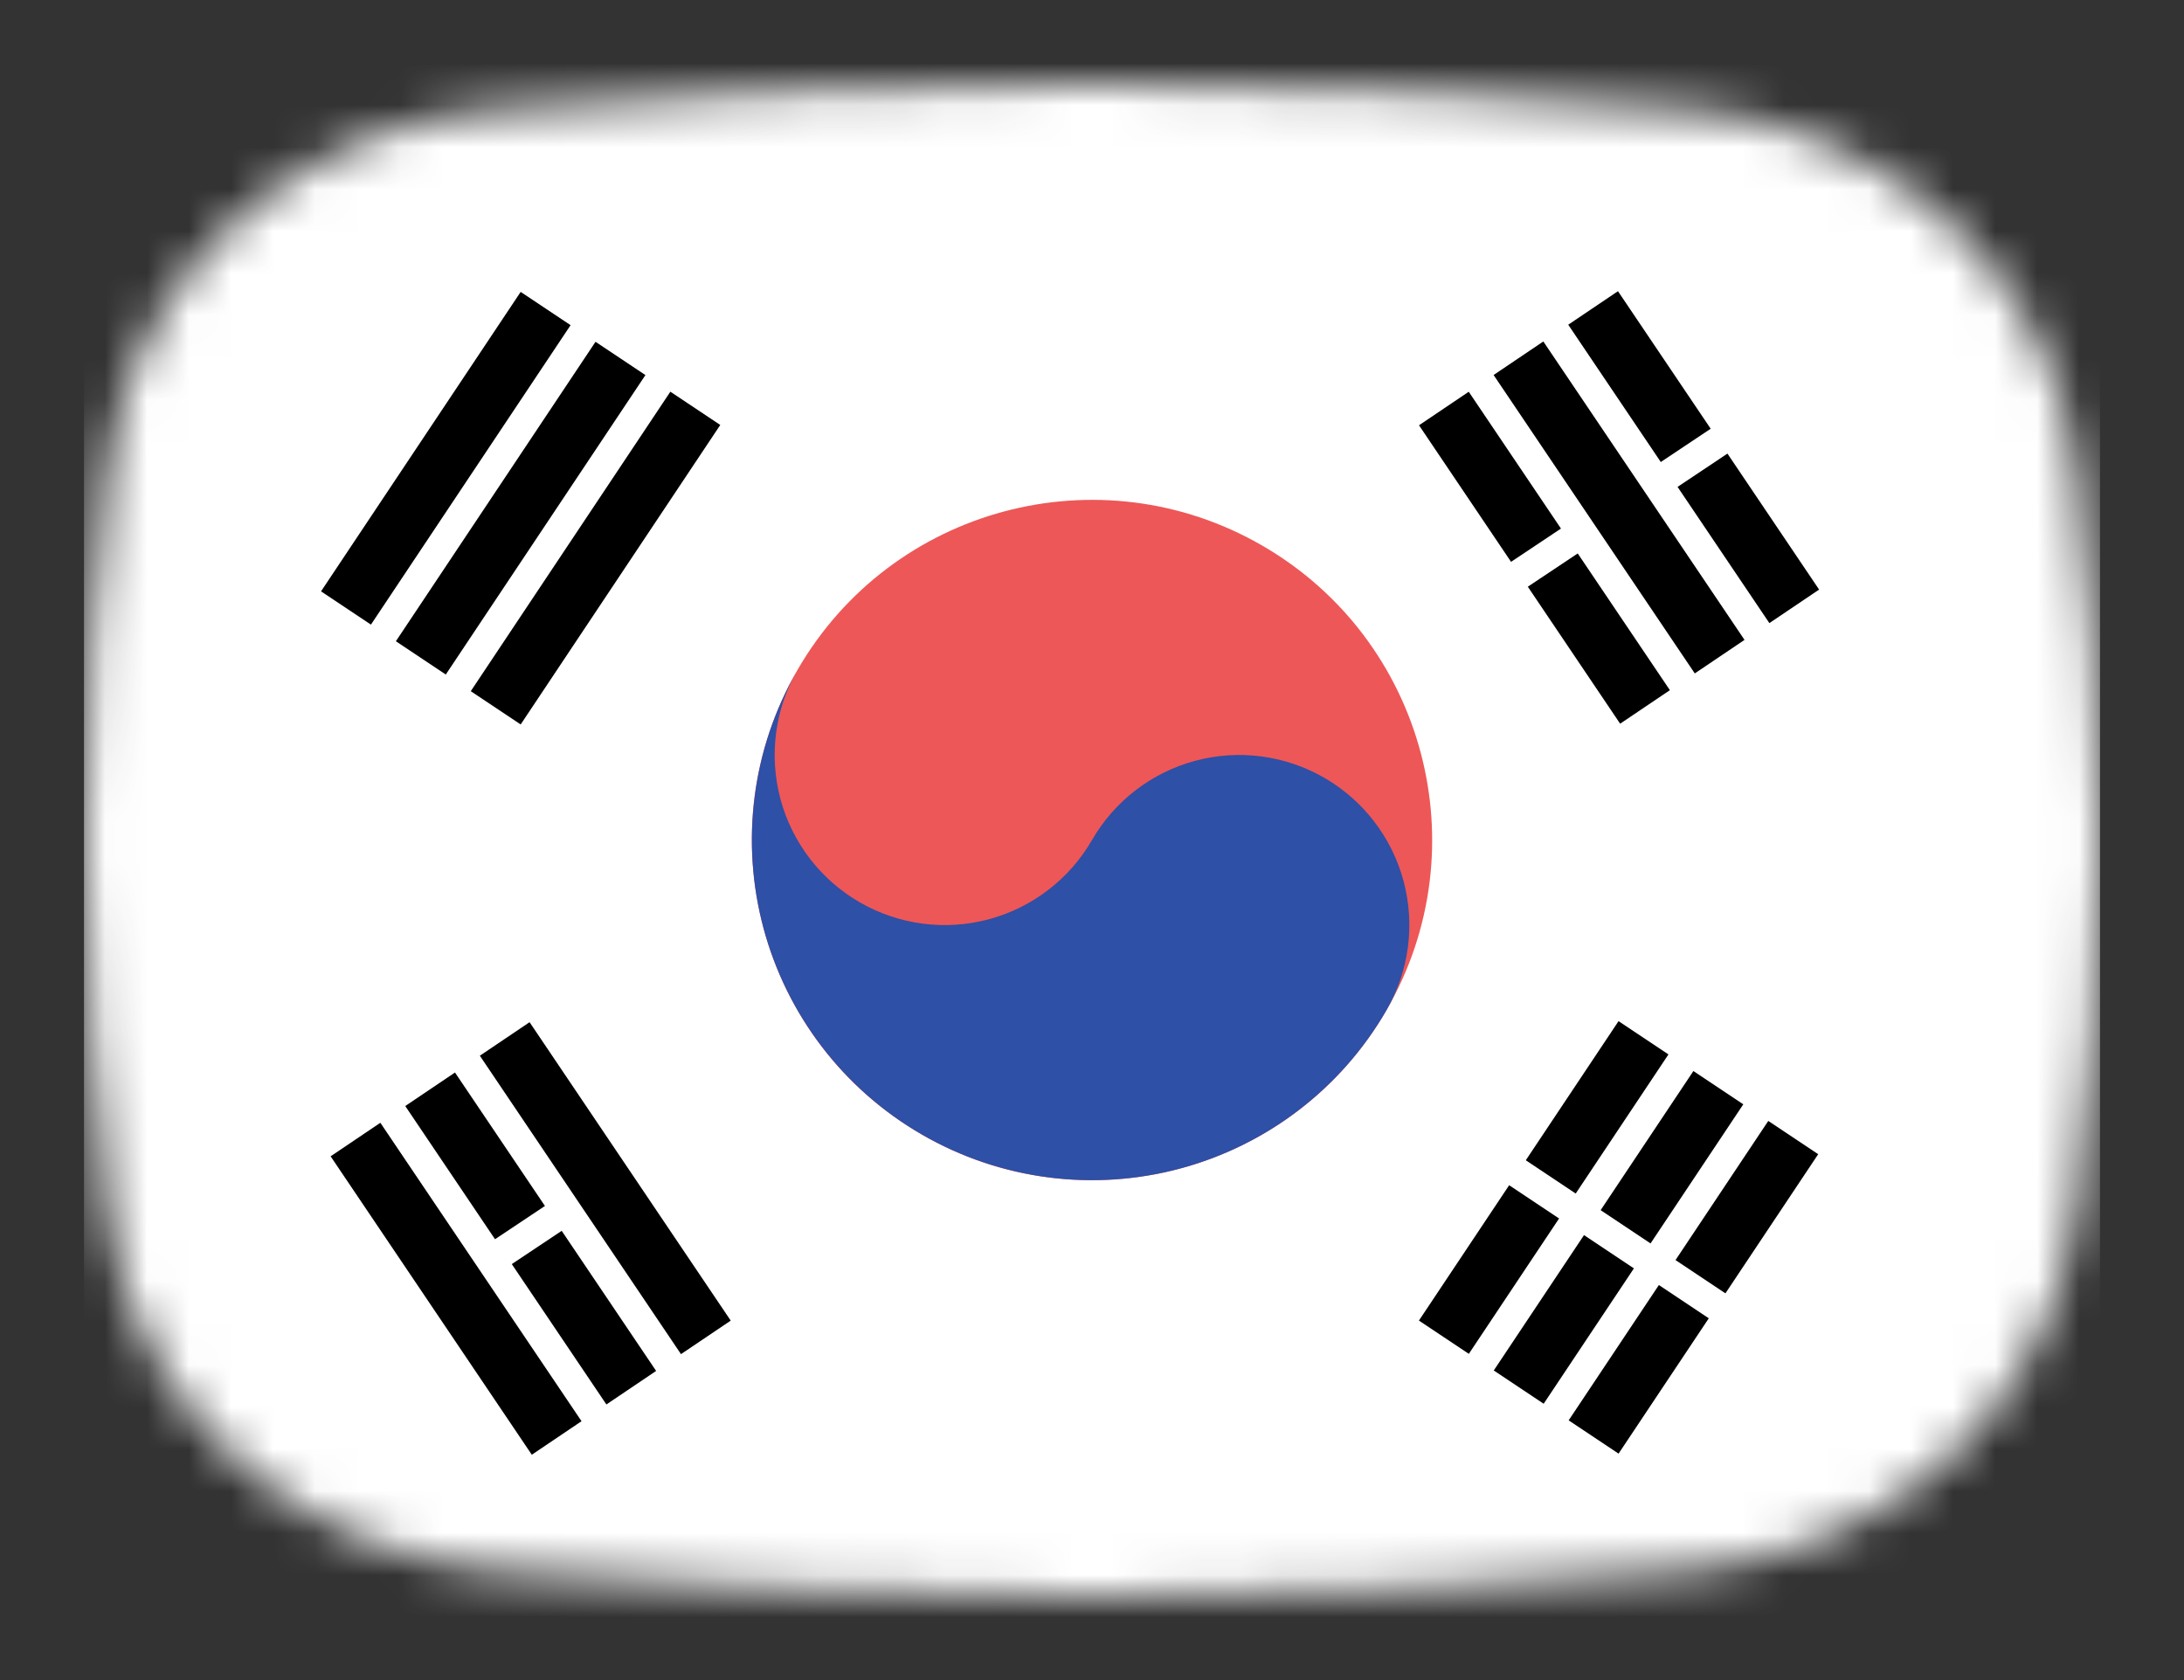 <svg width="52" height="40" viewBox="0 0 52 40" fill="none" xmlns="http://www.w3.org/2000/svg">
<rect x="0" y="0" width="52" height="40" fill="#333333" stroke="none"/>
<mask id="mask0_1_35823" style="mask-type:alpha" maskUnits="userSpaceOnUse" x="2" y="2" width="48" height="36">
<path d="M2.569 11.136C3.167 6.412 7.042 3.002 11.786 2.609C15.641 2.289 20.62 2 26 2C31.38 2 36.359 2.289 40.214 2.609C44.959 3.002 48.833 6.412 49.431 11.136C49.752 13.676 50 16.704 50 20C50 23.296 49.752 26.324 49.431 28.864C48.833 33.587 44.959 36.998 40.214 37.391C36.359 37.711 31.38 38 26 38C20.62 38 15.641 37.711 11.786 37.391C7.042 36.998 3.167 33.587 2.569 28.864C2.248 26.324 2 23.296 2 20C2 16.704 2.248 13.676 2.569 11.136Z" fill="#00D0BF"/>
</mask>
<g mask="url(#mask0_1_35823)">
<rect x="2" y="-4" width="48" height="49" fill="white"/>
<path d="M8.238 14.475L12.991 7.346L8.238 14.475ZM10.02 15.663L14.773 8.534L10.02 15.663ZM11.803 16.852L16.555 9.722L11.803 16.852Z" fill="black"/>
<path d="M11.803 16.852L16.555 9.722M8.238 14.475L12.991 7.346L8.238 14.475ZM10.02 15.663L14.773 8.534L10.02 15.663Z" stroke="black" stroke-width="1.428"/>
<path d="M34.378 31.837L39.131 24.708L34.378 31.837ZM36.16 33.025L40.913 25.896L36.16 33.025ZM37.943 34.213L42.696 27.084L37.943 34.213Z" fill="black"/>
<path d="M37.943 34.213L42.696 27.084M34.378 31.837L39.131 24.708L34.378 31.837ZM36.16 33.025L40.913 25.896L36.16 33.025Z" stroke="black" stroke-width="1.428"/>
<path d="M13.254 34.236L8.464 27.131L13.254 34.236ZM15.03 33.039L10.241 25.934L15.03 33.039ZM16.806 31.841L12.017 24.736L16.806 31.841Z" fill="black"/>
<path d="M16.806 31.841L12.017 24.736M13.254 34.236L8.464 27.131L13.254 34.236ZM15.03 33.039L10.241 25.934L15.03 33.039Z" stroke="black" stroke-width="1.428"/>
<path d="M39.167 16.831L34.378 9.726L39.167 16.831ZM40.944 15.634L36.154 8.529L40.944 15.634ZM42.72 14.436L37.931 7.332L42.72 14.436Z" fill="black"/>
<path d="M42.72 14.436L37.931 7.332M39.167 16.831L34.378 9.726L39.167 16.831ZM40.944 15.634L36.154 8.529L40.944 15.634Z" stroke="black" stroke-width="1.428"/>
<path d="M35.567 27.546L41.508 31.506L35.567 27.546Z" fill="black"/>
<path d="M35.567 27.546L41.508 31.506" stroke="white" stroke-width="0.714"/>
<path d="M11.506 30.12L13.288 28.932L11.506 30.12ZM35.567 14.079L37.646 12.693L35.567 14.079ZM39.429 11.505L41.211 10.316L39.429 11.505Z" fill="black"/>
<path d="M39.429 11.505L41.211 10.316M11.506 30.12L13.288 28.932L11.506 30.12ZM35.567 14.079L37.646 12.693L35.567 14.079Z" stroke="white" stroke-width="0.714"/>
<path d="M33.013 24.049C35.249 20.176 33.922 15.223 30.049 12.987C26.176 10.751 21.223 12.078 18.987 15.951C16.751 19.824 18.078 24.777 21.951 27.013C25.824 29.249 30.777 27.922 33.013 24.049Z" fill="#EE5757"/>
<path d="M18.987 15.951C18.45 16.881 18.305 17.986 18.582 19.023C18.86 20.061 19.539 20.945 20.469 21.482C21.399 22.019 22.504 22.165 23.541 21.887C24.579 21.609 25.463 20.93 26 20C26.537 19.07 27.421 18.391 28.459 18.113C29.496 17.835 30.601 17.981 31.531 18.518C32.461 19.055 33.14 19.939 33.418 20.977C33.696 22.014 33.55 23.119 33.013 24.049C31.939 25.909 30.171 27.266 28.096 27.822C26.021 28.378 23.811 28.087 21.951 27.013C20.091 25.939 18.734 24.171 18.178 22.096C17.622 20.021 17.913 17.811 18.987 15.951Z" fill="#2E50A6"/>
</g>
</svg>
